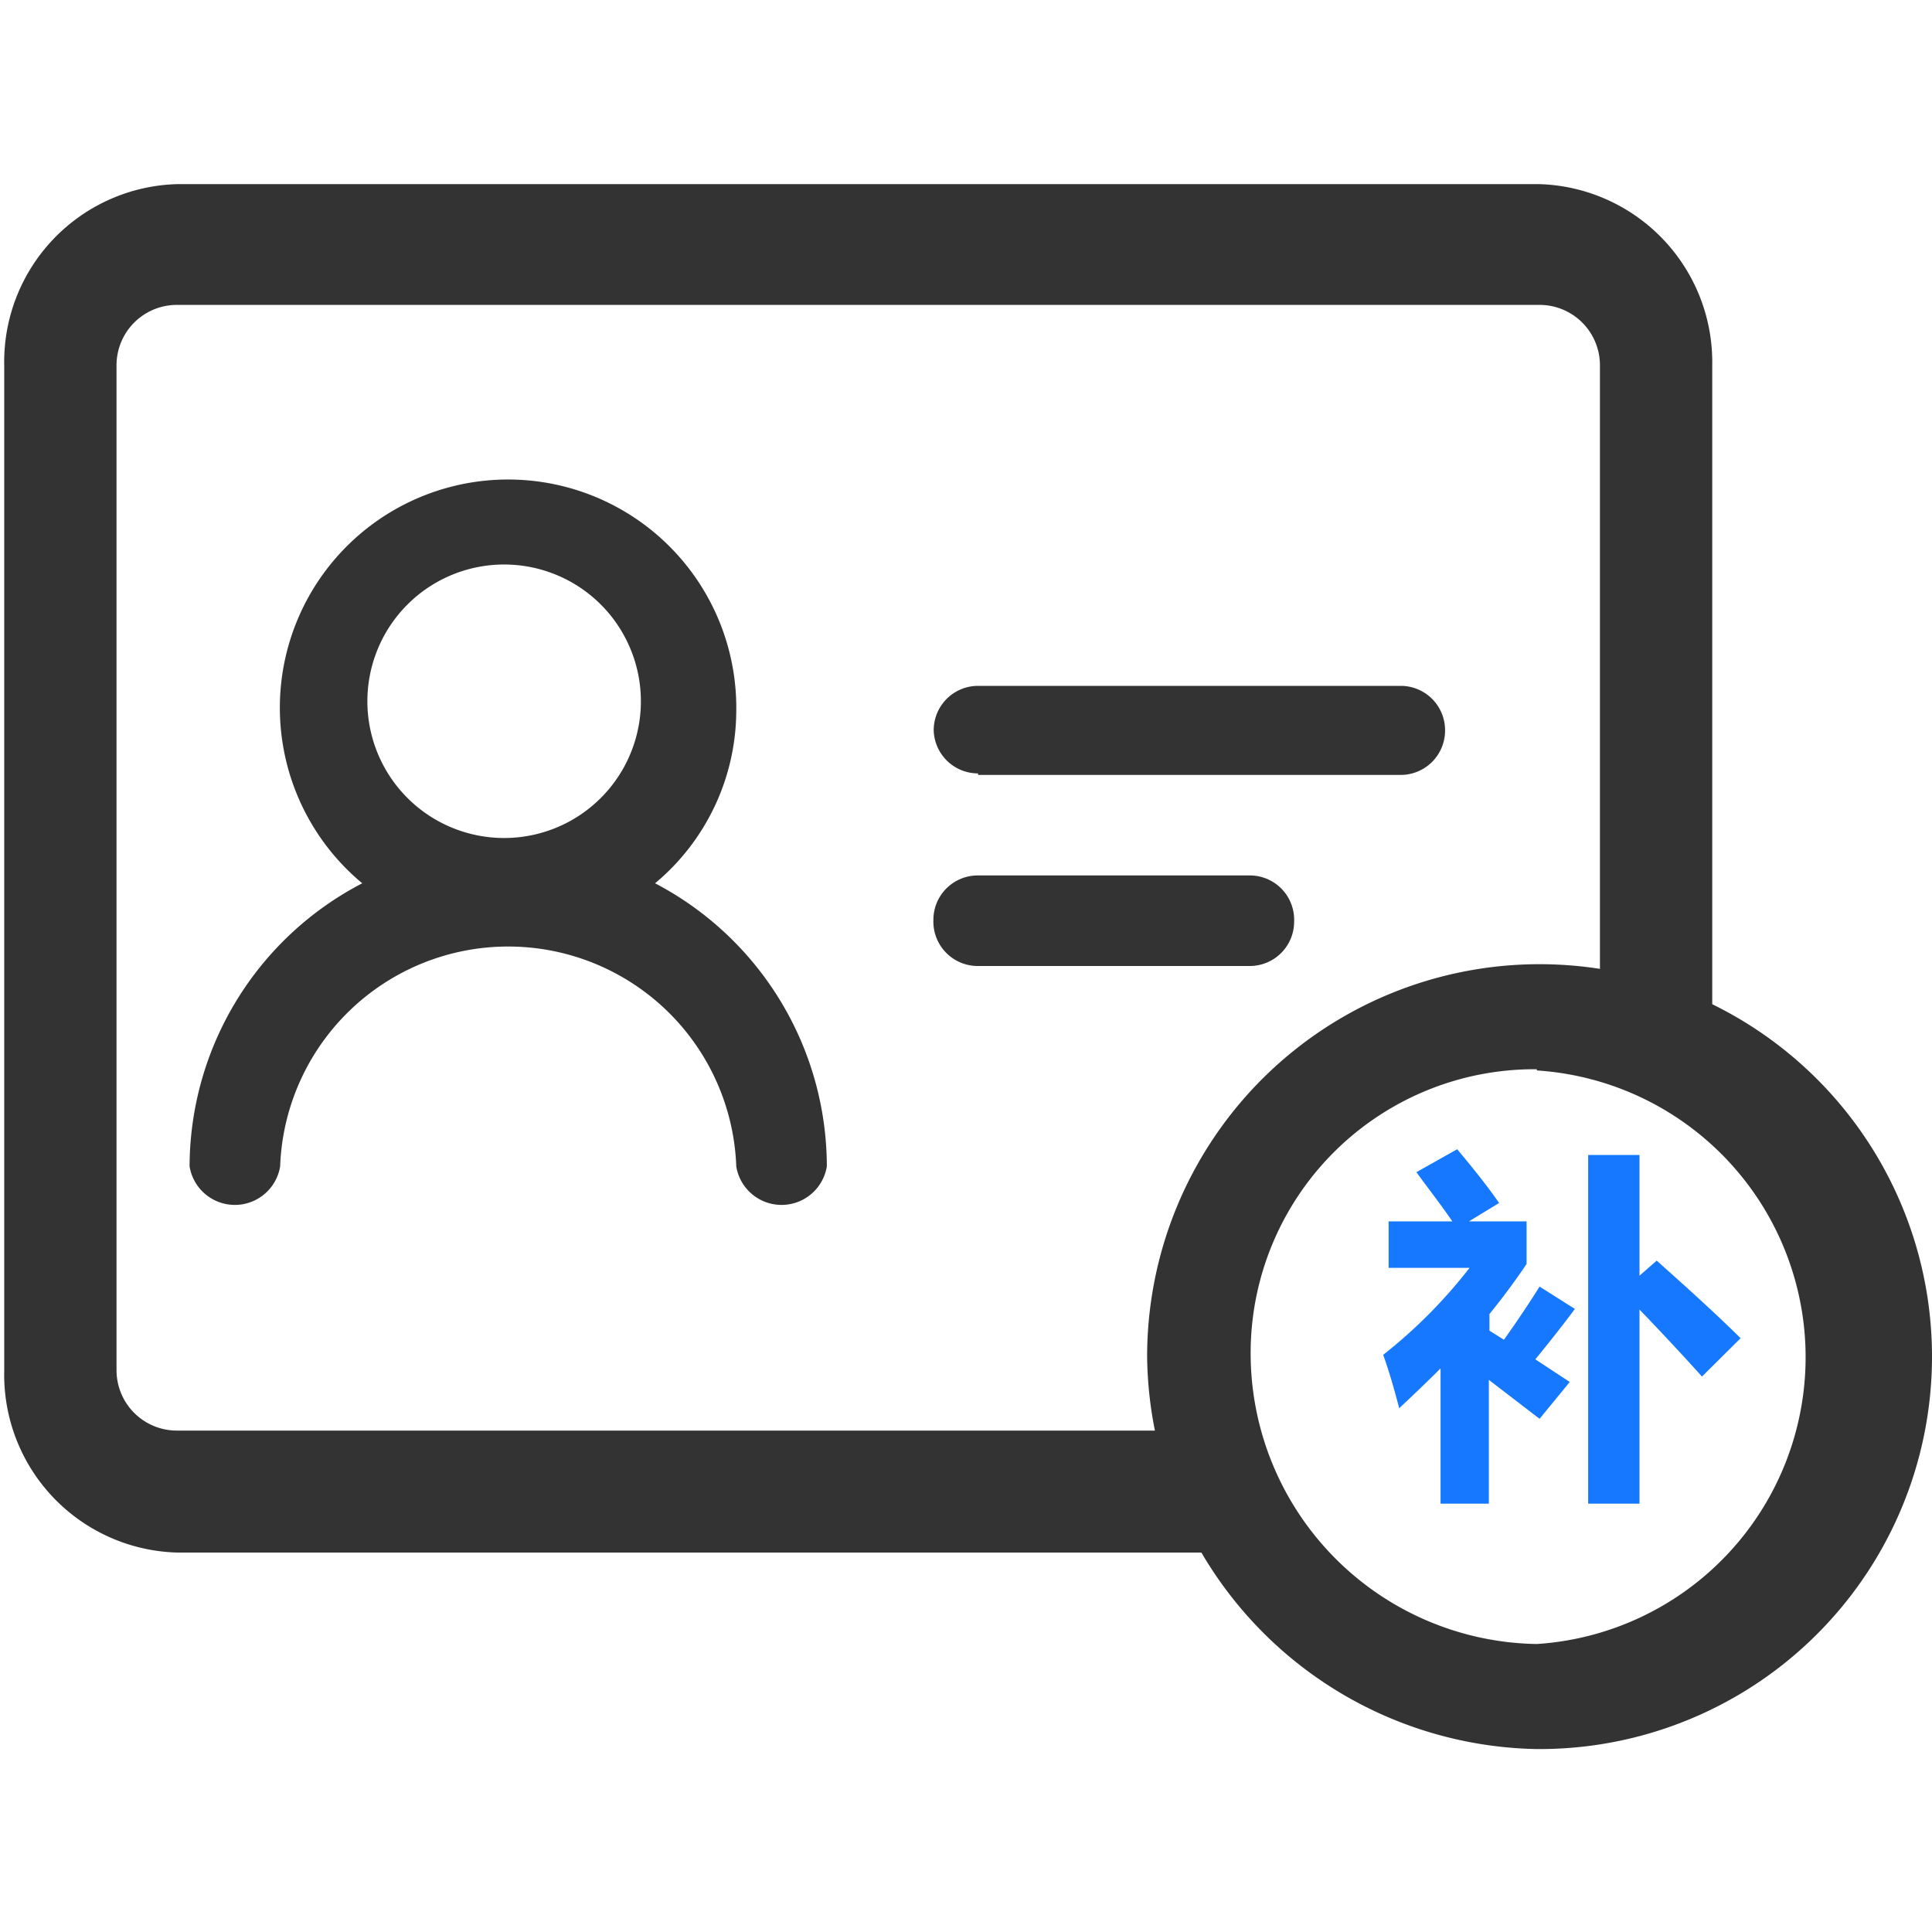 <?xml version="1.0" standalone="no"?><!DOCTYPE svg PUBLIC "-//W3C//DTD SVG 1.1//EN" "http://www.w3.org/Graphics/SVG/1.1/DTD/svg11.dtd"><svg class="icon" width="48px" height="48.00px" viewBox="0 0 1024 1024" version="1.1" xmlns="http://www.w3.org/2000/svg"><path d="M518.4 512h144a23.52 23.52 0 0 0 23.52-23.52A23.52 23.52 0 0 0 662.24 464h-144a23.52 23.52 0 0 0-23.52 23.68A23.52 23.52 0 0 0 518.4 512z m0-101.28h224a23.52 23.52 0 0 0 23.52-23.52 23.52 23.52 0 0 0-23.52-23.68h-224a23.52 23.52 0 0 0-23.52 23.68 23.52 23.52 0 0 0 23.52 22.72zM347.2 468.16a119.52 119.52 0 0 0 43.04-91.68A120.96 120.96 0 1 0 192 468.16a169.6 169.6 0 0 0-91.52 150.08 24.32 24.32 0 0 0 48 0 120.96 120.96 0 0 1 241.76 0 24.32 24.32 0 0 0 48 0 169.6 169.6 0 0 0-91.04-150.08z m-80-24a72.48 72.48 0 1 1 72.48-72.48 72.48 72.48 0 0 1-72.8 72.48zM814.56 927.04a210.4 210.4 0 0 1-206.56-208 208 208 0 1 1 207.2 208z m0-360.32a150.4 150.4 0 0 0-151.68 152.32 154.08 154.08 0 0 0 151.68 152.32 152.32 152.32 0 0 0 0-304z" fill="#333333" /><path d="M662.88 822.88H93.76a94.24 94.24 0 0 1-91.52-96V193.6a94.24 94.24 0 0 1 91.52-96H816a94.4 94.4 0 0 1 91.52 96v355.04H848V193.6a32 32 0 0 0-32-32H93.76a32 32 0 0 0-32 32v532.64a32 32 0 0 0 32 32h569.12z" fill="#333333" /><path d="M816 681.92l18.72 11.84c-6.88 9.28-13.92 18.08-20.96 26.72l18.24 12L816 752l-26.88-20.64v65.6h-25.6v-71.68c-6.88 6.88-14.24 13.92-21.92 21.12-2.56-9.92-5.28-19.36-8.48-28.32A265.44 265.44 0 0 0 778.88 672H736v-24.64h33.76c-5.28-7.84-11.68-16-19.04-26.08l21.6-12.16c8.48 10.08 16 19.52 22.24 28.48l-16 9.76h30.56v22.56c-5.76 8.64-12.32 17.44-19.68 26.56v8.8l7.68 4.8c6.72-9.44 12.96-18.72 18.88-28.16z m62.08-13.76c16 14.24 31.2 28 44.48 41.12l-20.48 20.32q-16-17.76-33.12-35.52v102.88h-27.2V612.16h27.2v64z" fill="#1678FF" /></svg>